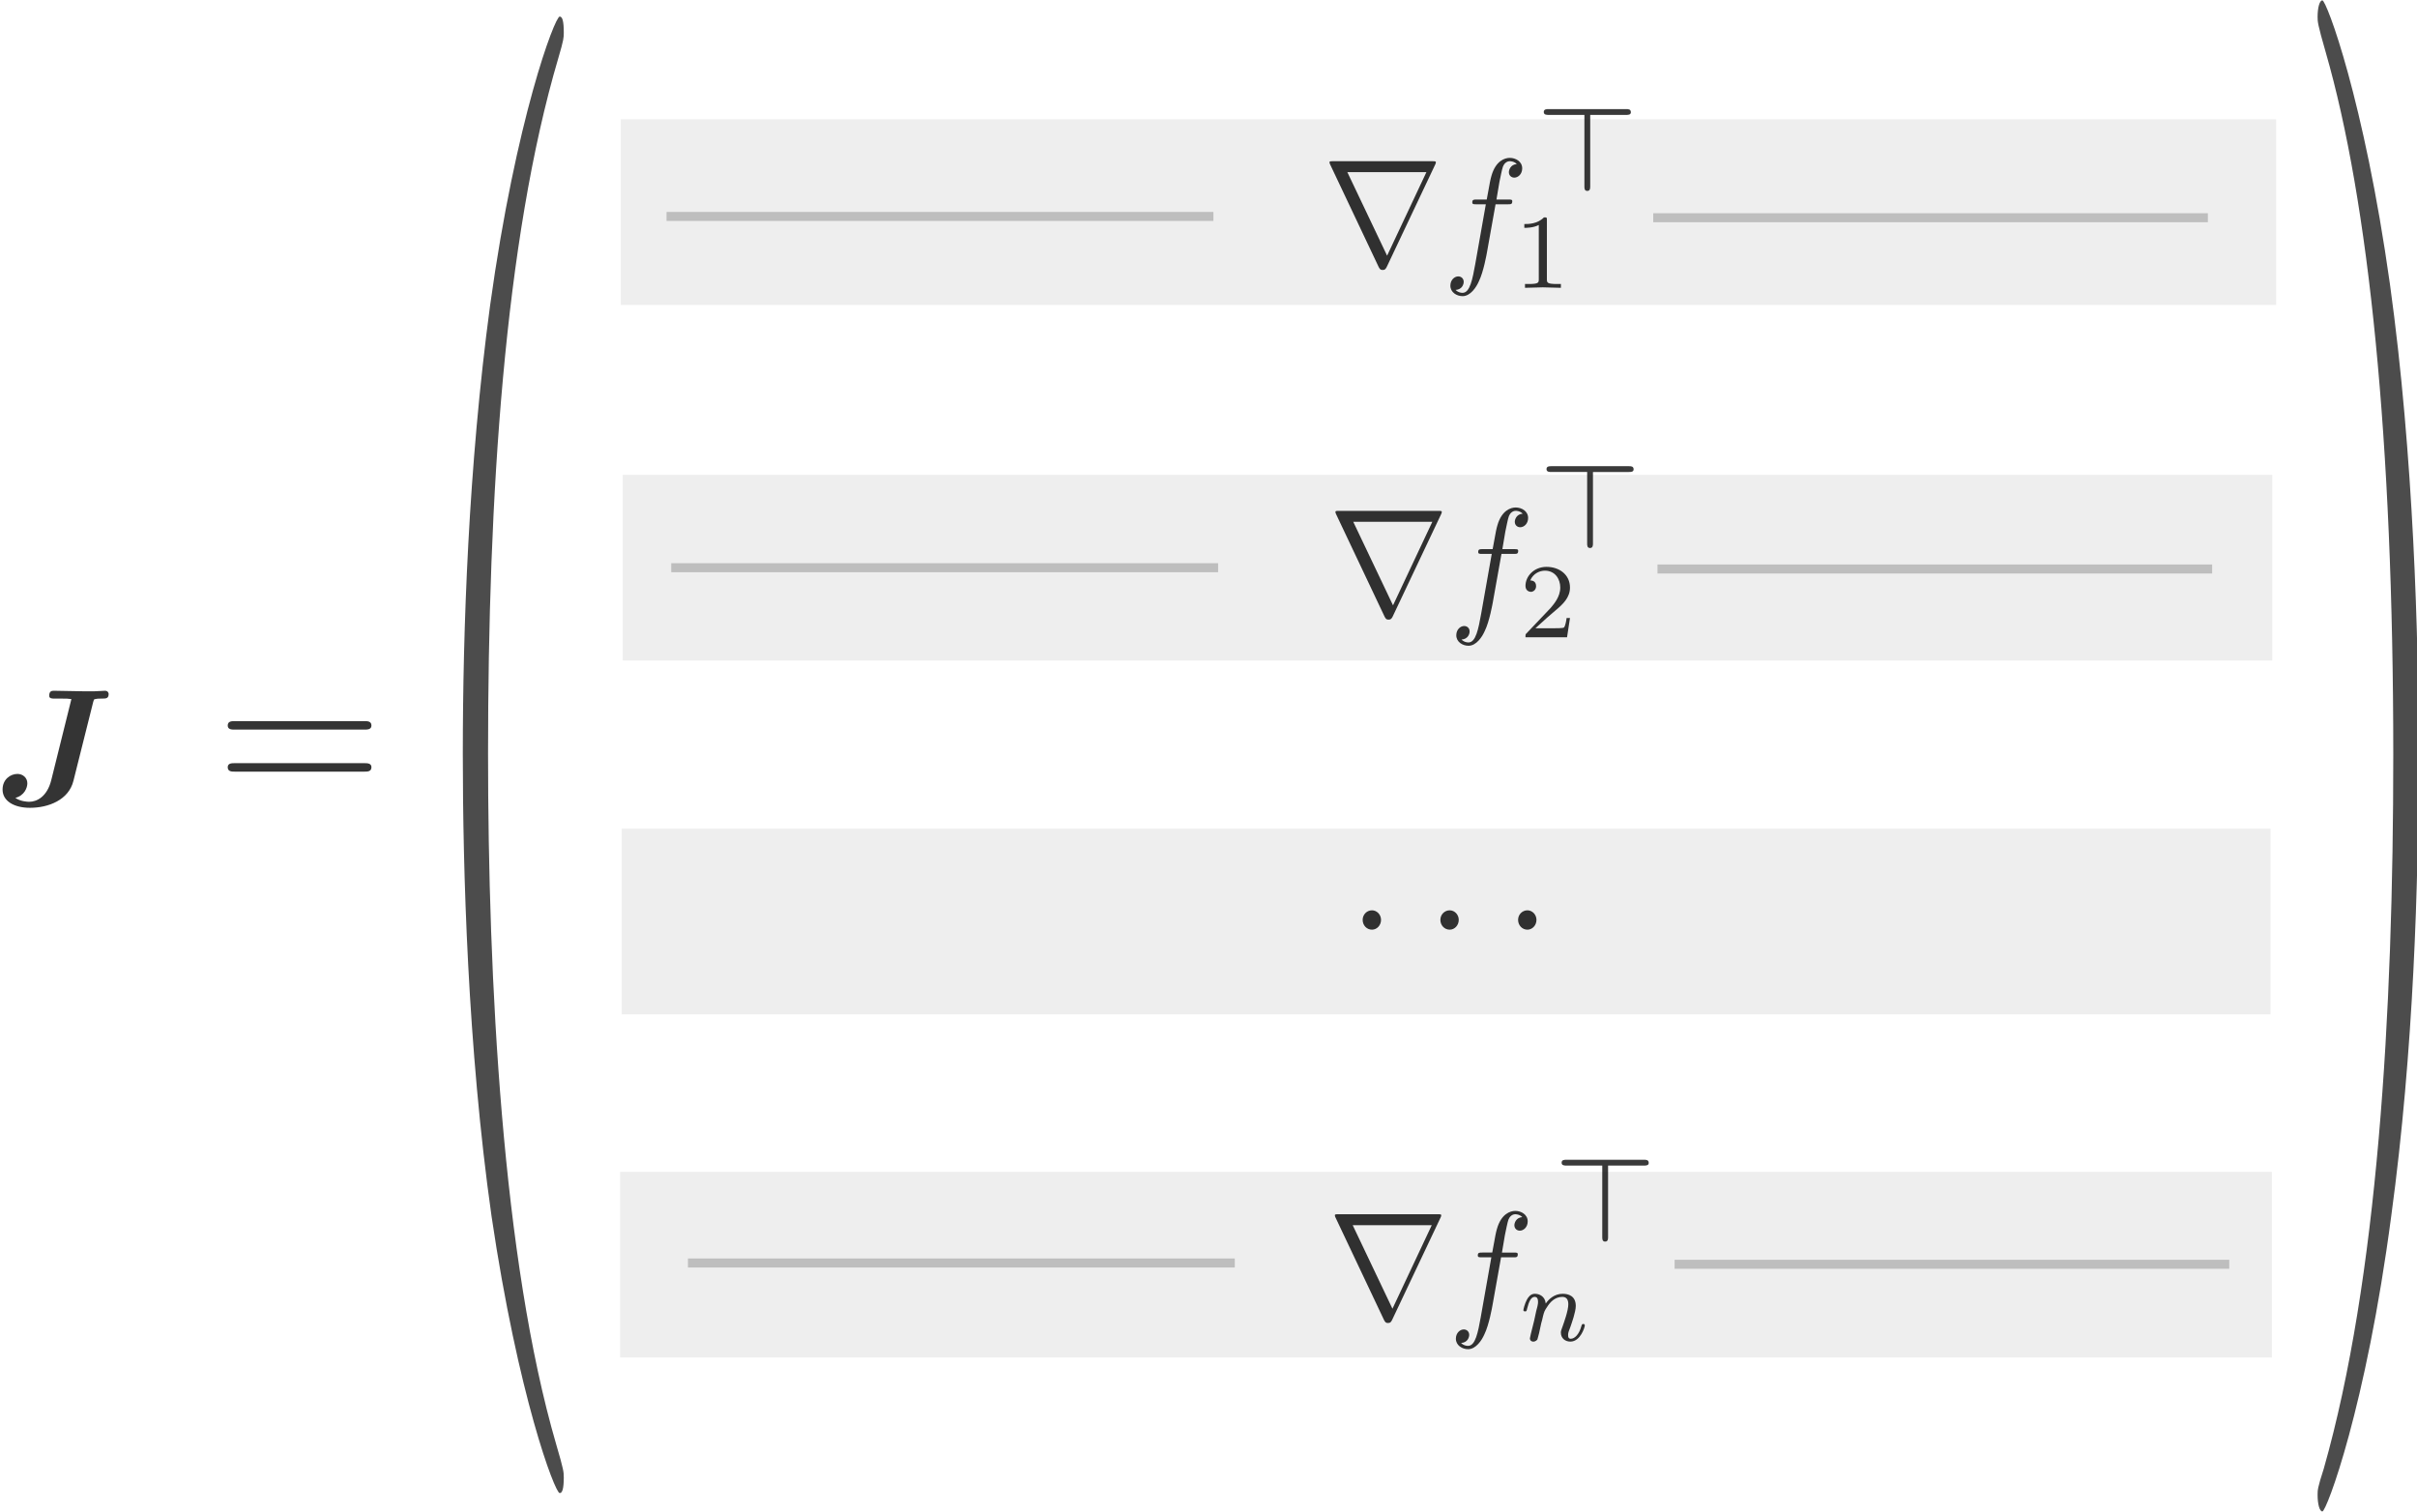 <?xml version="1.0" encoding="UTF-8"?>
<svg width="91.948mm" height="57.512mm" version="1.1" viewBox="0 0 46.914 29.997" xmlns="http://www.w3.org/2000/svg" xmlns:cc="http://creativecommons.org/ns#" xmlns:dc="http://purl.org/dc/elements/1.1/" xmlns:ns1="http://www.iki.fi/pav/software/textext/" xmlns:rdf="http://www.w3.org/1999/02/22-rdf-syntax-ns#">
 <g transform="translate(-42.69 -45.071)">
  <g transform="matrix(.331 0 0 .331 42.218 58.779)" fill-opacity=".795" ns1:alignment="middle center" ns1:jacobian_sqrt="0.849361" ns1:pdfconverter="inkscape" ns1:preamble="C:\\Users\\User\\AppData\\Roaming\\inkscape\\extensions\\textext\\default_packages.tex" ns1:scale="2.4076355951901767" ns1:texconverter="pdflatex" ns1:text="$$\\boldsymbol{J}$$" ns1:version="1.1.0">
   <g id="id-5236530c-89bf-4edd-bdd1-557a0ff23b8d" transform="translate(-302.54,-139.88)" fill-opacity=".795">
    <g id="id-4155b2ca-d4ea-4d6f-8b83-d573c2c8386a" fill-opacity=".795">
     <g transform="translate(301.98,146.72)" fill-opacity=".795">
      <path d="m6-6.188c0.047-0.141 0.047-0.156 0.125-0.156 0.109-0.031 0.25-0.031 0.375-0.031 0.266 0 0.422 0 0.422-0.281 0-0.016-0.016-0.188-0.219-0.188-0.188 0-0.406 0.031-0.625 0.031h-0.688c-0.391 0-1.344-0.031-1.734-0.031-0.125 0-0.297 0-0.297 0.297 0 0.172 0.156 0.172 0.344 0.172h0.344c0.391 0 0.406 0 0.641 0.031l-1.203 4.844c-0.25 1.016-0.875 1.312-1.328 1.312-0.094 0-0.516-0.016-0.828-0.234 0.547-0.141 0.719-0.609 0.719-0.875 0-0.328-0.266-0.562-0.594-0.562-0.406 0-0.891 0.312-0.891 0.938 0 0.688 0.688 1.094 1.641 1.094 1.109 0 2.328-0.469 2.609-1.625z" fill-opacity=".795"/>
     </g>
    </g>
   </g>
  </g>
  <g transform="matrix(.849 0 0 .849 45.178 54.706)" ns1:alignment="middle center" ns1:jacobian_sqrt="0.849361" ns1:pdfconverter="inkscape" ns1:preamble="C:\\Users\\User\\AppData\\Roaming\\inkscape\\extensions\\textext\\default_packages.tex" ns1:scale="2.4076355951901767" ns1:texconverter="pdflatex" ns1:text="$$=()$$" ns1:version="1.1.0">
   <g transform="translate(-297.05,-139.24)">
    <rect transform="rotate(90)" x="155.28" y="-346.6" width="4.339" height="38.603" fill-opacity=".07" fill-rule="evenodd" stroke-opacity=".682" stroke-width=".432"/>
    <g id="id-e4aa3d4a-15b1-449b-9af2-4b063a931abb" transform="matrix(.507 0 0 .507 147.44 71.954)" fill-opacity=".795">
     <g transform="translate(298.03,147.23)" fill-opacity=".795">
      <path d="m6.844-3.266c0.156 0 0.344 0 0.344-0.188 0-0.203-0.188-0.203-0.328-0.203h-5.969c-0.141 0-0.328 0-0.328 0.203 0 0.188 0.188 0.188 0.328 0.188zm0.016 1.938c0.141 0 0.328 0 0.328-0.203 0-0.188-0.188-0.188-0.344-0.188h-5.953c-0.141 0-0.328 0-0.328 0.188 0 0.203 0.188 0.203 0.328 0.203z" fill-opacity=".795"/>
     </g>
    </g>
    <path d="m306.68 162.41c0-0.108 0-0.162-0.175-0.756-1.26-4.321-1.594-10.855-1.594-16.148 0-5.995 0.383-11.99 1.642-16.256 0.128-0.432 0.128-0.486 0.128-0.594 0-0.27-0.032-0.378-0.096-0.378-0.112 0-1.02 2.376-1.626 6.751-0.51 3.781-0.638 7.615-0.638 10.477 0 2.7 0.112 6.859 0.67 10.801 0.622 4.213 1.483 6.481 1.594 6.481 0.064 0 0.096-0.108 0.096-0.378z" fill-opacity=".7" stroke-width="1.878"/>
    <path d="m350.03 145.53c0-2.708-0.112-6.964-0.67-10.998-0.606-4.311-1.483-6.632-1.579-6.632-0.064 0-0.112 0.166-0.112 0.387 0 0.111 0 0.166 0.191 0.829 1.004 3.482 1.578 9.064 1.578 16.415 0 6.08-0.367 12.27-1.626 16.691-0.143 0.442-0.143 0.497-0.143 0.608 0 0.221 0.048 0.387 0.112 0.387 0.096 0 1.02-2.432 1.61-6.909 0.526-3.869 0.638-7.793 0.638-10.777z" fill-opacity=".7" stroke-width="1.9"/>
    <g>
     <rect transform="rotate(90)" x="138.99" y="-346.61" width="4.339" height="38.551" fill-opacity=".07" fill-rule="evenodd" stroke-opacity=".682" stroke-width=".432"/>
     <g transform="matrix(.41 0 0 .432 230.91 29.792)" fill-opacity=".8">
      <g id="id-1d800493-a183-4650-80fc-942088364d3e" transform="translate(-68.816 139.65)">
       <g transform="translate(298.98,146.72)" fill-opacity=".8">
        <path d="m1.228-9.522c0-0.281-0.234-0.516-0.516-0.516-0.297 0-0.531 0.234-0.531 0.516 0 0.297 0.234 0.531 0.531 0.531 0.281 0 0.516-0.234 0.516-0.531z" fill-opacity=".8"/>
       </g>
      </g>
      <g transform="translate(-68.816 139.65)">
       <g transform="translate(303.41,146.72)" fill-opacity=".8">
        <path id="id-9a555ae2-f461-450c-9e1f-fc9f4688a8be" d="m1.228-9.522c0-0.281-0.234-0.516-0.516-0.516-0.297 0-0.531 0.234-0.531 0.516 0 0.297 0.234 0.531 0.531 0.531 0.281 0 0.516-0.234 0.516-0.531z" fill-opacity=".8"/>
       </g>
      </g>
      <g transform="translate(-68.816 139.65)">
       <g transform="translate(307.84,146.72)" fill-opacity=".8">
        <path id="id-3004f16a-d003-425b-b4c2-f8a7939d4c5b" d="m1.228-9.522c0-0.281-0.234-0.516-0.516-0.516-0.297 0-0.531 0.234-0.531 0.516 0 0.297 0.234 0.531 0.531 0.531 0.281 0 0.516-0.234 0.516-0.531z" fill-opacity=".8"/>
       </g>
      </g>
      <g id="id-4690c157-9fdc-4100-bbd3-041f8cdde58e" transform="matrix(.824 0 0 .824 -41.209 40.033)">
       <g transform="translate(289.64,164.65)" fill-opacity=".8">
        <path d="m44.934 73.155c0.016-0.031 0.047-0.094 0.047-0.141 0-0.062-0.016-0.078-0.234-0.078h-6.891c-0.219 0-0.234 0.016-0.234 0.078 0 0.047 0.031 0.109 0.047 0.141l3.359 6.734c0.078 0.125 0.109 0.188 0.266 0.188 0.172 0 0.203-0.062 0.281-0.188zm-6.078 0.5h5.469l-2.719 5.484z" fill-opacity=".8"/>
       </g>
      </g>
      <g transform="matrix(.824 0 0 .824 -41.209 40.033)">
       <g transform="translate(297.94,164.65)" fill-opacity=".8">
        <path id="id-13c534b8-6c55-44c5-a4bc-dacc2a1708fd" d="m40.809 75.764h0.859c0.203 0 0.297 0 0.297-0.203 0-0.109-0.094-0.109-0.266-0.109h-0.828l0.203-1.141c0.047-0.203 0.188-0.906 0.25-1.031 0.078-0.188 0.25-0.344 0.469-0.344 0.031 0 0.297 0 0.484 0.188-0.438 0.031-0.547 0.391-0.547 0.531 0 0.234 0.188 0.359 0.375 0.359 0.266 0 0.547-0.234 0.547-0.609 0-0.453-0.453-0.688-0.859-0.688-0.344 0-0.969 0.188-1.266 1.172-0.062 0.203-0.094 0.312-0.328 1.562h-0.688c-0.203 0-0.312 0-0.312 0.188 0 0.125 0.094 0.125 0.281 0.125h0.656l-0.734 3.938c-0.188 0.969-0.359 1.875-0.875 1.875-0.047 0-0.281 0-0.484-0.188 0.469-0.031 0.562-0.391 0.562-0.531 0-0.234-0.188-0.359-0.375-0.359-0.266 0-0.547 0.234-0.547 0.609 0 0.438 0.438 0.688 0.844 0.688 0.547 0 0.953-0.594 1.125-0.969 0.328-0.625 0.547-1.828 0.562-1.906z" fill-opacity=".8"/>
       </g>
      </g>
      <g transform="matrix(.824 0 0 .824 -41.209 40.033)">
       <g transform="translate(302.82,166.15)" fill-opacity=".8">
        <path id="id-cfb401be-c291-4e63-a41e-53436de5c86d" d="m39.481 75.311c0-0.188 0-0.188-0.203-0.188-0.453 0.438-1.078 0.438-1.359 0.438v0.25c0.156 0 0.625 0 1-0.188v3.547c0 0.234 0 0.328-0.688 0.328h-0.266v0.25c0.125 0 0.984-0.031 1.234-0.031 0.219 0 1.094 0.031 1.25 0.031v-0.25h-0.266c-0.703 0-0.703-0.094-0.703-0.328z" fill-opacity=".8"/>
       </g>
      </g>
      <g transform="matrix(.824 0 0 .824 -21.137 23.692)">
       <g transform="translate(289.64,182.59)" fill-opacity=".8">
        <path d="m20.984 98.004c0.016-0.031 0.047-0.094 0.047-0.141 0-0.062-0.016-0.078-0.234-0.078h-6.891c-0.219 0-0.234 0.016-0.234 0.078 0 0.047 0.031 0.109 0.047 0.141l3.359 6.734c0.078 0.125 0.109 0.188 0.266 0.188 0.172 0 0.203-0.062 0.281-0.188zm-6.078 0.5h5.469l-2.719 5.484z" fill-opacity=".8"/>
       </g>
      </g>
      <g transform="matrix(.824 0 0 .824 -21.137 23.692)">
       <g transform="translate(297.94,182.59)" fill-opacity=".8">
        <path d="m16.859 100.61h0.859c0.203 0 0.297 0 0.297-0.203 0-0.109-0.094-0.109-0.266-0.109h-0.828l0.203-1.141c0.047-0.203 0.188-0.906 0.25-1.031 0.078-0.188 0.25-0.344 0.469-0.344 0.031 0 0.297 0 0.484 0.188-0.438 0.031-0.547 0.391-0.547 0.531 0 0.234 0.188 0.359 0.375 0.359 0.266 0 0.547-0.234 0.547-0.609 0-0.453-0.453-0.688-0.859-0.688-0.344 0-0.969 0.188-1.266 1.172-0.062 0.203-0.094 0.312-0.328 1.562h-0.688c-0.203 0-0.312 0-0.312 0.188 0 0.125 0.094 0.125 0.281 0.125h0.656l-0.734 3.938c-0.188 0.969-0.359 1.875-0.875 1.875-0.047 0-0.281 0-0.484-0.188 0.469-0.031 0.562-0.391 0.562-0.531 0-0.234-0.188-0.359-0.375-0.359-0.266 0-0.547 0.234-0.547 0.609 0 0.438 0.438 0.688 0.844 0.688 0.547 0 0.953-0.594 1.125-0.969 0.328-0.625 0.547-1.828 0.562-1.906z" fill-opacity=".8"/>
       </g>
      </g>
      <g transform="matrix(.824 0 0 .824 -21.137 23.692)">
       <g transform="translate(302.82,184.08)" fill-opacity=".8">
        <path d="m16.718 103.33h-0.234c-0.016 0.156-0.094 0.562-0.188 0.625-0.047 0.047-0.578 0.047-0.688 0.047h-1.281c0.734-0.641 0.984-0.844 1.391-1.172 0.516-0.406 1-0.844 1-1.5 0-0.844-0.734-1.359-1.625-1.359-0.859 0-1.453 0.609-1.453 1.25 0 0.344 0.297 0.391 0.375 0.391 0.156 0 0.359-0.125 0.359-0.375 0-0.125-0.047-0.375-0.406-0.375 0.219-0.484 0.688-0.641 1.016-0.641 0.703 0 1.062 0.547 1.062 1.109 0 0.609-0.438 1.078-0.656 1.328l-1.672 1.672c-0.078 0.062-0.078 0.078-0.078 0.266h2.875z" fill-opacity=".8"/>
       </g>
      </g>
      <g transform="matrix(.824 0 0 .824 -9.894 133.16)">
       <g transform="translate(289.16,200.52)" fill-opacity=".8">
        <path id="id-dde3fc8a-2832-4d0e-88d9-4ffede3d4d1e" d="m7.781-6.594c0.016-0.031 0.047-0.094 0.047-0.141 0-0.062-0.016-0.078-0.234-0.078h-6.891c-0.219 0-0.234 0.016-0.234 0.078 0 0.047 0.031 0.109 0.047 0.141l3.359 6.734c0.078 0.125 0.109 0.188 0.266 0.188 0.172 0 0.203-0.062 0.281-0.188zm-6.078 0.5h5.469l-2.719 5.484z" fill-opacity=".8"/>
       </g>
      </g>
      <g id="id-371f3981-5e42-49c5-bdf6-d437bf8997fe" transform="matrix(.824 0 0 .824 -9.894 133.16)">
       <g transform="translate(297.47,200.52)" fill-opacity=".8">
        <path id="id-8b50c554-cacb-4975-82ad-4bb402478f3d" d="m3.656-3.984h0.859c0.203 0 0.297 0 0.297-0.203 0-0.109-0.094-0.109-0.266-0.109h-0.828l0.203-1.141c0.047-0.203 0.188-0.906 0.25-1.031 0.078-0.188 0.25-0.344 0.469-0.344 0.031 0 0.297 0 0.484 0.188-0.438 0.031-0.547 0.391-0.547 0.531 0 0.234 0.188 0.359 0.375 0.359 0.266 0 0.547-0.234 0.547-0.609 0-0.453-0.453-0.688-0.859-0.688-0.344 0-0.969 0.188-1.266 1.172-0.062 0.203-0.094 0.312-0.328 1.562h-0.688c-0.203 0-0.312 0-0.312 0.188 0 0.125 0.094 0.125 0.281 0.125h0.656l-0.734 3.938c-0.188 0.969-0.359 1.875-0.875 1.875-0.047 0-0.281 0-0.484-0.188 0.469-0.031 0.562-0.391 0.562-0.531 0-0.234-0.188-0.359-0.375-0.359-0.266 0-0.547 0.234-0.547 0.609 0 0.438 0.438 0.688 0.844 0.688 0.547 0 0.953-0.594 1.125-0.969 0.328-0.625 0.547-1.828 0.562-1.906z" fill-opacity=".8"/>
       </g>
      </g>
      <g transform="matrix(.824 0 0 .824 -9.894 133.16)">
       <g transform="translate(302.34,202.01)" fill-opacity=".8">
        <path d="m0.844-0.438c-0.016 0.094-0.062 0.266-0.062 0.281 0 0.156 0.125 0.219 0.234 0.219 0.125 0 0.234-0.078 0.281-0.141 0.031-0.062 0.078-0.297 0.125-0.438 0.031-0.125 0.109-0.453 0.141-0.625 0.047-0.156 0.094-0.312 0.125-0.469 0.078-0.281 0.094-0.344 0.297-0.625 0.188-0.281 0.516-0.641 1.047-0.641 0.391 0 0.406 0.359 0.406 0.484 0 0.422-0.297 1.188-0.406 1.484-0.078 0.203-0.109 0.266-0.109 0.375 0 0.375 0.297 0.594 0.656 0.594 0.703 0 1-0.953 1-1.062 0-0.094-0.078-0.094-0.109-0.094-0.094 0-0.094 0.047-0.125 0.125-0.156 0.562-0.469 0.844-0.734 0.844-0.156 0-0.188-0.094-0.188-0.25s0.047-0.25 0.172-0.562c0.078-0.219 0.359-0.953 0.359-1.344 0-0.672-0.531-0.797-0.906-0.797-0.578 0-0.969 0.359-1.172 0.641-0.047-0.484-0.453-0.641-0.75-0.641s-0.453 0.219-0.547 0.375c-0.156 0.266-0.25 0.656-0.25 0.703 0 0.078 0.094 0.078 0.125 0.078 0.094 0 0.094-0.016 0.141-0.203 0.109-0.406 0.25-0.75 0.516-0.75 0.188 0 0.234 0.156 0.234 0.344 0 0.125-0.062 0.391-0.125 0.578-0.047 0.188-0.109 0.469-0.141 0.625z" fill-opacity=".8"/>
       </g>
      </g>
     </g>
     <rect transform="rotate(90)" x="130.68" y="-346.7" width="4.339" height="38.687" fill-opacity=".07" fill-rule="evenodd" stroke-opacity=".682" stroke-width=".432"/>
     <rect transform="rotate(90)" x="147.26" y="-346.57" width="4.339" height="38.535" fill-opacity=".07" fill-rule="evenodd" stroke-opacity=".682" stroke-width=".431"/>
    </g>
    <g transform="translate(.182 -1.73)" fill="none" stroke="#000" stroke-opacity=".1" stroke-width=".312">
     <g fill="#000" fill-opacity=".246" stroke="#000" stroke-opacity=".2" stroke-width=".211">
      <path d="m308.9 134.68h12.781"/>
      <path d="m331.96 134.71h12.963"/>
      <path d="m309.01 142.89h12.781"/>
      <path d="m332.06 142.92h12.963"/>
      <path d="m309.4 159.14h12.781"/>
      <path d="m332.46 159.17h12.963"/>
     </g>
     <g transform="matrix(3.21 0 0 3.21 368.68 94.437)" ns1:alignment="middle center" ns1:jacobian_sqrt="3.21017" ns1:pdfconverter="inkscape" ns1:preamble="C:\\Users\\User\\AppData\\Roaming\\inkscape\\extensions\\textext\\default_packages.tex" ns1:scale="2.4076355951901767" ns1:texconverter="pdflatex" ns1:text="$$x^{\\top}$$" ns1:version="1.1.0">
      <defs id="id-7ed59b4b-6669-4b90-bac3-dae2194a9c5b"></defs>
      <g transform="translate(-299.71 -137.76)" fill="#000" fill-opacity=".773">
       <g transform="matrix(.123 0 0 .123 249.88 132.57)">
        <g transform="translate(305.11 142.61)" fill="#000" fill-opacity=".773">
         <path d="m3.281-4.5h2.125c0.109 0 0.281 0 0.281-0.156 0-0.188-0.156-0.188-0.281-0.188h-4.594c-0.109 0-0.281 0-0.281 0.172s0.172 0.172 0.281 0.172h2.125v4.234c0 0.109 0 0.266 0.172 0.266s0.172-0.172 0.172-0.266z" fill="#000" fill-opacity=".773" stroke="none"/>
        </g>
       </g>
       <g transform="matrix(.123 0 0 .123 249.9 135.17)">
        <g transform="translate(305.11 142.61)" fill="#000" fill-opacity=".773">
         <path d="m3.281-4.5h2.125c0.109 0 0.281 0 0.281-0.156 0-0.188-0.156-0.188-0.281-0.188h-4.594c-0.109 0-0.281 0-0.281 0.172s0.172 0.172 0.281 0.172h2.125v4.234c0 0.109 0 0.266 0.172 0.266s0.172-0.172 0.172-0.266z" fill="#000" fill-opacity=".773" stroke="none"/>
        </g>
       </g>
       <g transform="matrix(.123 0 0 .123 250.01 140.22)">
        <g transform="translate(305.11 142.61)" fill="#000" fill-opacity=".773">
         <path d="m3.281-4.5h2.125c0.109 0 0.281 0 0.281-0.156 0-0.188-0.156-0.188-0.281-0.188h-4.594c-0.109 0-0.281 0-0.281 0.172s0.172 0.172 0.281 0.172h2.125v4.234c0 0.109 0 0.266 0.172 0.266s0.172-0.172 0.172-0.266z" fill="#000" fill-opacity=".773" stroke="none"/>
        </g>
       </g>
      </g>
     </g>
    </g>
   </g>
  </g>
 </g>
</svg>
